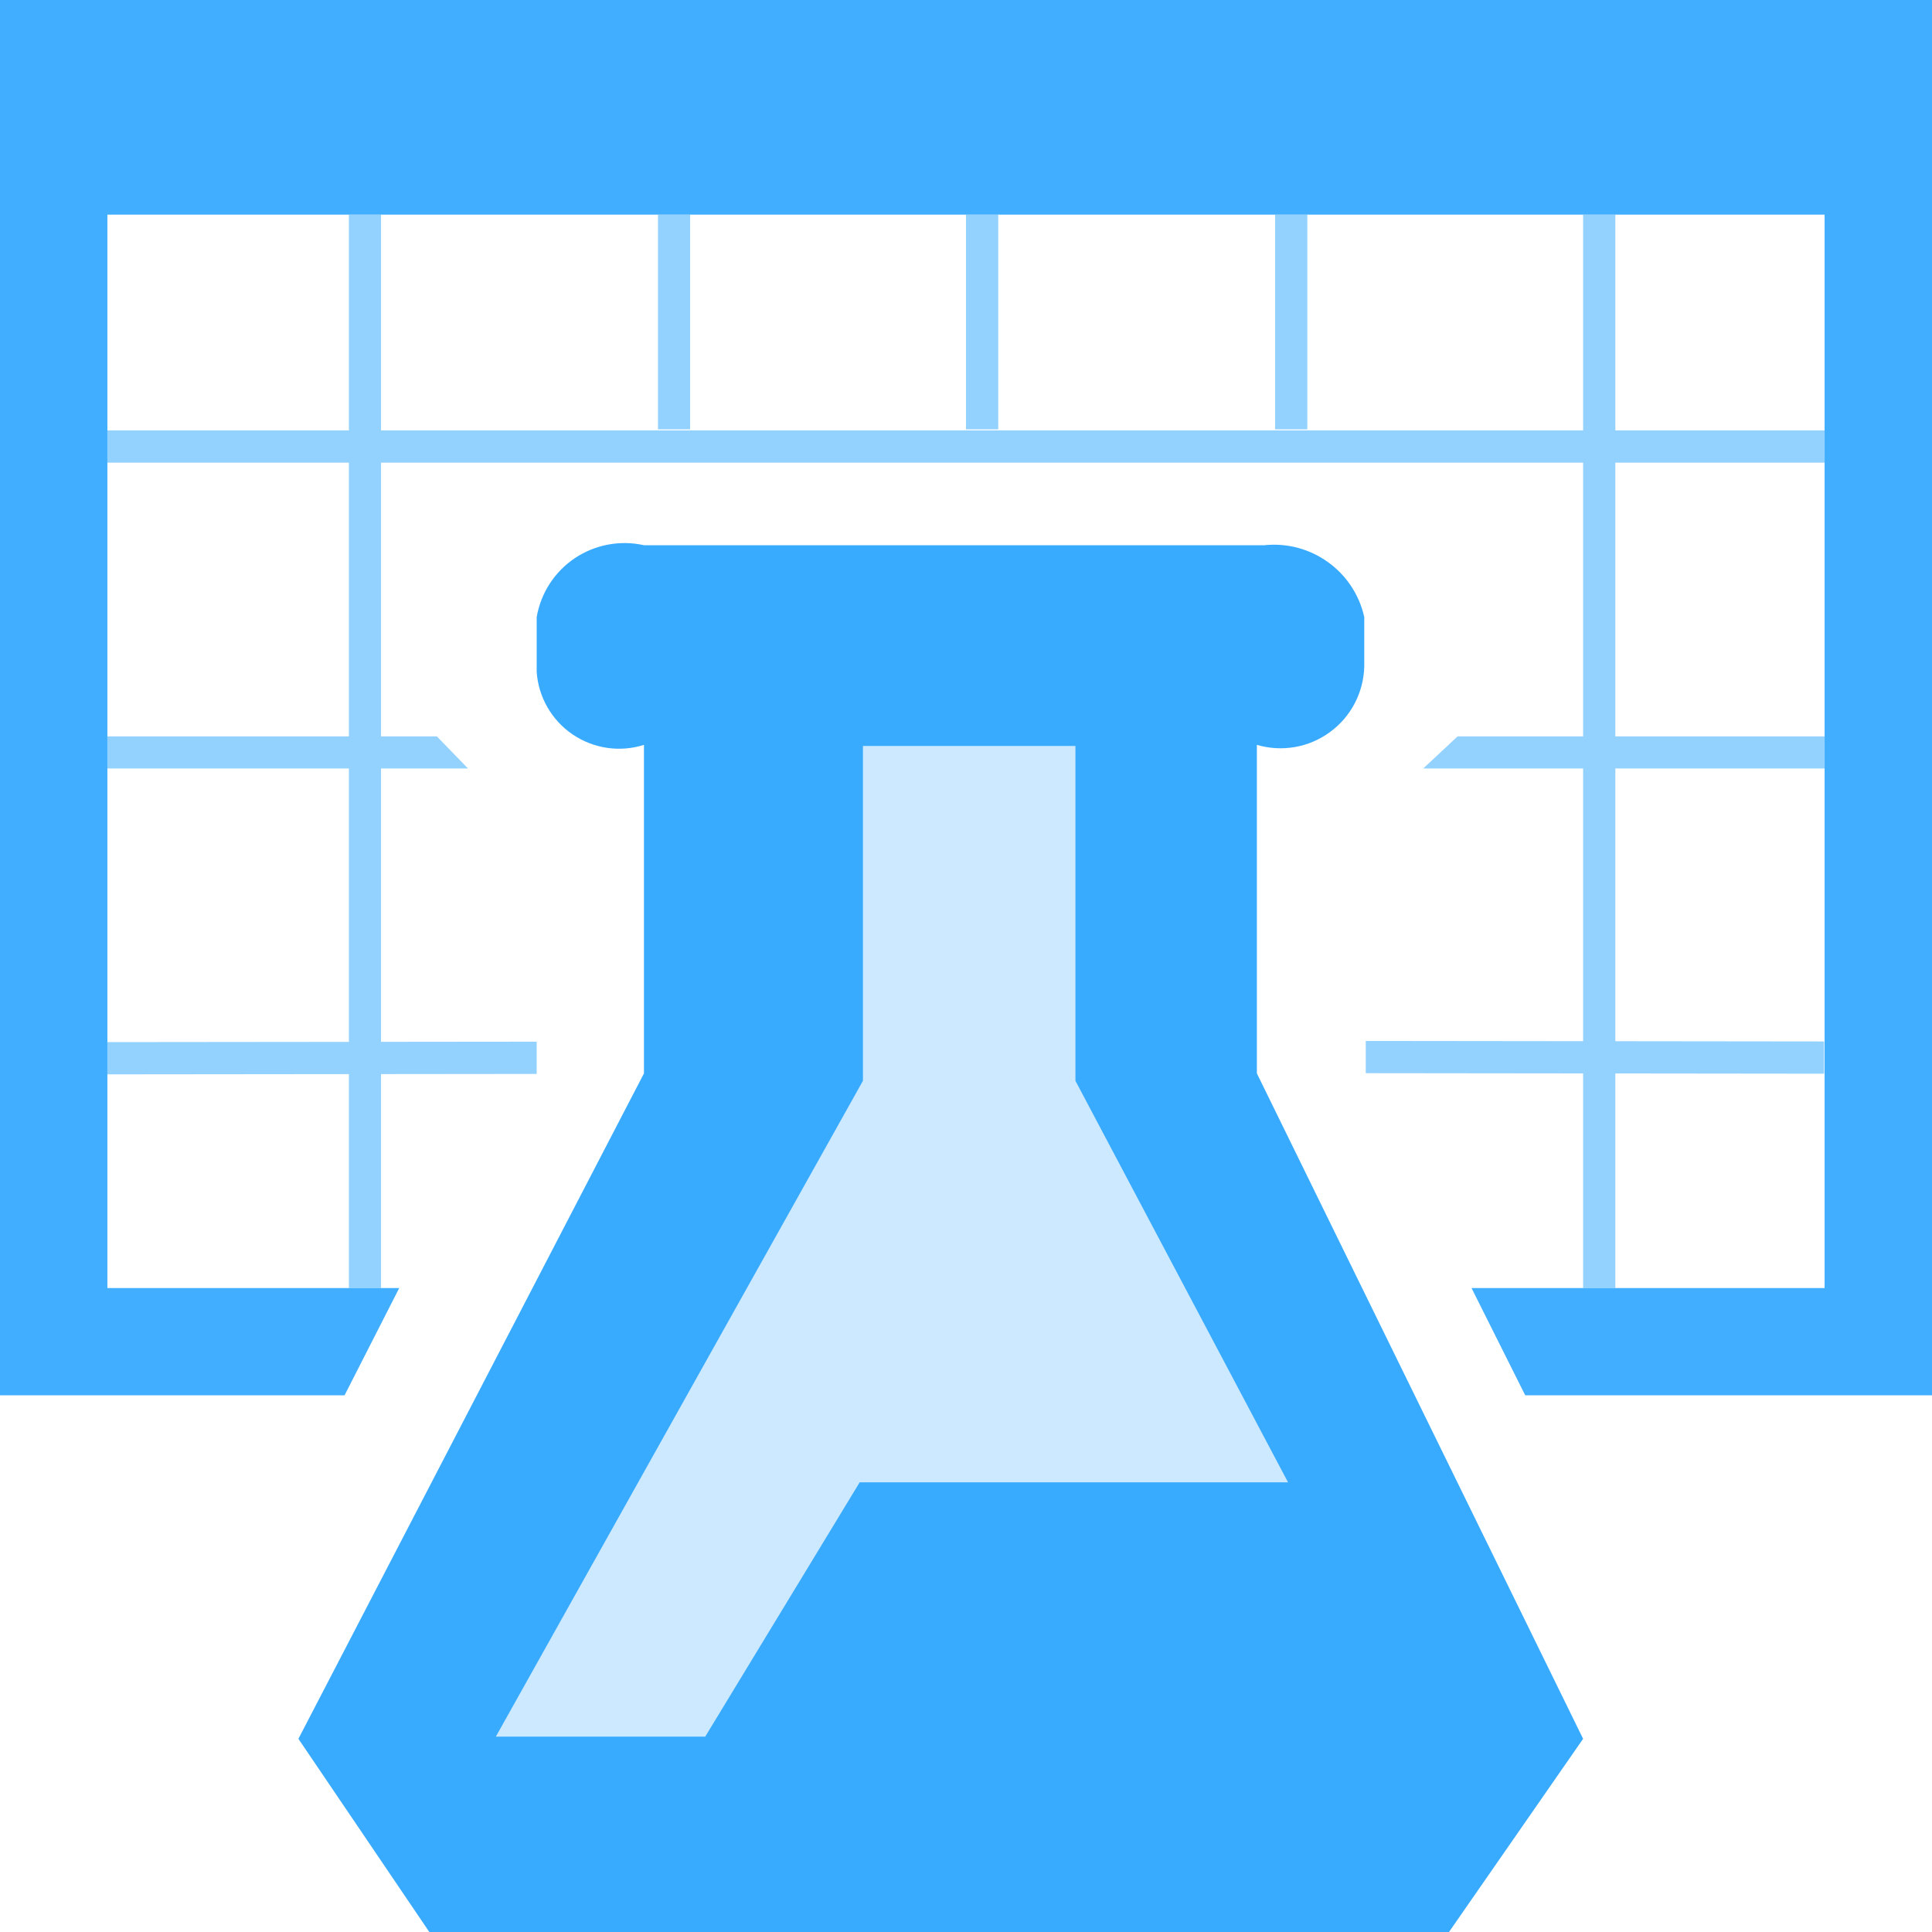 <?xml version="1.0" encoding="UTF-8"?>
<svg xmlns="http://www.w3.org/2000/svg" xmlns:xlink="http://www.w3.org/1999/xlink" width="70pt" height="70pt" viewBox="0 0 70 70" version="1.1">
<g id="surface1">
<path style=" stroke:none;fill-rule:nonzero;fill:rgb(147,209,255);fill-opacity:1;" d="M 12.641 7.777 L 13.805 7.777 L 13.805 46.668 L 12.641 46.668 Z M 57.359 7.777 L 58.527 7.777 L 58.527 46.668 L 57.359 46.668 Z M 35 7.777 L 36.168 7.777 L 36.168 15.555 L 35 15.555 Z M 46.199 7.777 L 47.367 7.777 L 47.367 15.555 L 46.199 15.555 Z M 23.84 7.777 L 25.004 7.777 L 25.004 15.555 L 23.84 15.555 Z M 23.84 7.777 "/>
<path style=" stroke:none;fill-rule:nonzero;fill:rgb(65,174,255);fill-opacity:1;" d="M 0 0 L 0 50.555 L 12.484 50.555 L 14.465 46.668 L 3.891 46.668 L 3.891 7.777 L 66.109 7.777 L 66.109 46.668 L 53.316 46.668 L 55.262 50.555 L 70 50.555 L 70 0 Z M 0 0 "/>
<path style=" stroke:none;fill-rule:nonzero;fill:rgb(57,171,255);fill-opacity:1;" d="M 45.539 26.988 C 46.445 27.254 47.422 27.086 48.184 26.527 C 48.945 25.973 49.406 25.094 49.43 24.148 L 49.43 22.359 C 49.062 20.699 47.504 19.578 45.812 19.754 L 23.332 19.754 C 22.469 19.562 21.566 19.73 20.828 20.223 C 20.094 20.715 19.594 21.488 19.445 22.359 L 19.445 24.344 C 19.508 25.258 19.988 26.094 20.746 26.609 C 21.508 27.125 22.457 27.266 23.332 26.988 L 23.332 38.891 L 10.812 63 L 15.555 70 L 52.5 70 L 57.359 63 L 45.539 38.891 Z M 45.539 26.988 "/>
<path style=" stroke:none;fill-rule:nonzero;fill:rgb(205,233,255);fill-opacity:1;" d="M 46.668 53.707 L 31.148 53.707 L 25.551 62.922 L 17.965 62.922 L 31.266 39.16 L 31.266 27.027 L 38.965 27.027 L 38.965 39.16 Z M 46.668 53.707 "/>
<path style=" stroke:none;fill-rule:nonzero;fill:rgb(147,209,255);fill-opacity:1;" d="M 3.891 15.594 L 66.109 15.594 L 66.109 16.762 L 3.891 16.762 Z M 16.957 27.844 L 3.891 27.844 L 3.891 26.68 L 15.828 26.68 Z M 66.109 27.844 L 51.566 27.844 L 52.812 26.68 L 66.109 26.68 Z M 3.891 37.758 L 19.445 37.742 L 19.445 38.91 L 3.891 38.926 Z M 49.484 38.883 L 49.484 37.715 L 66.09 37.734 L 66.09 38.902 Z M 49.484 38.883 "/>
</g>
</svg>
